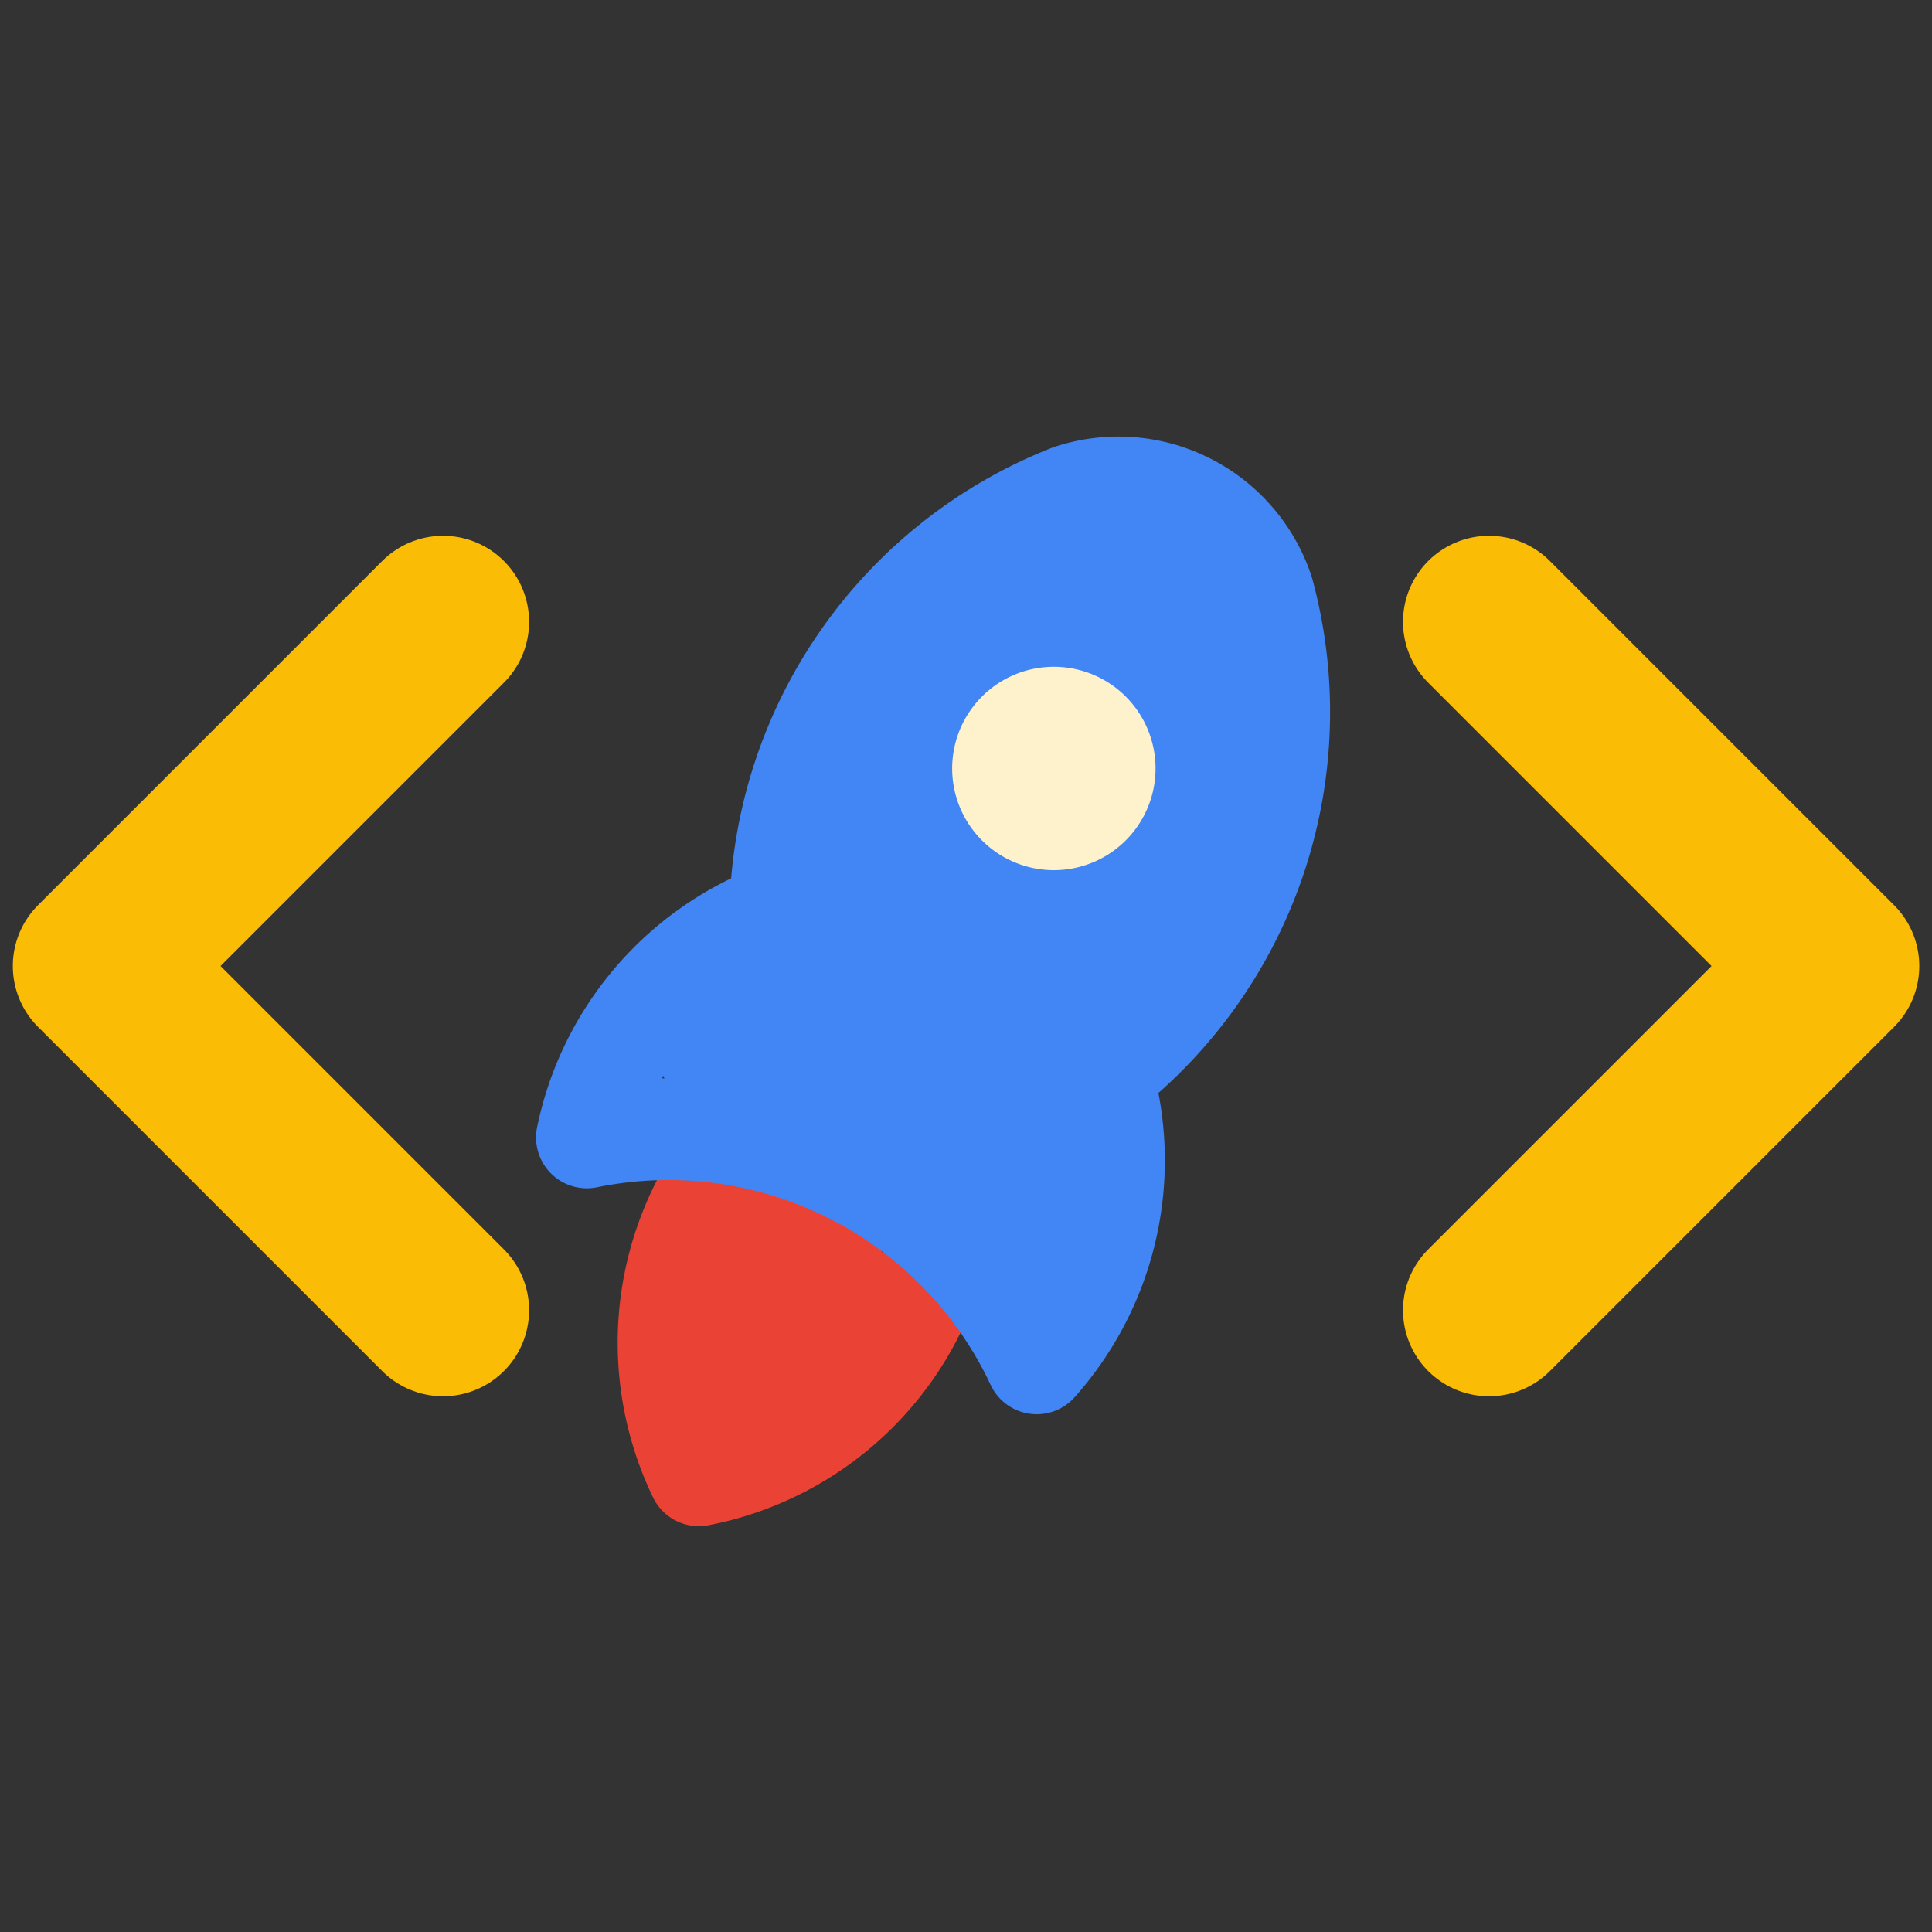 <?xml version="1.0" encoding="UTF-8" standalone="no"?>
<!-- Created with Inkscape (http://www.inkscape.org/) -->

<svg
   width="500"
   height="500"
   viewBox="0 0 132.292 132.292"
   version="1.1"
   id="svg5"
   xml:space="preserve"
   inkscape:version="1.2.2 (732a01da63, 2022-12-09)"
   sodipodi:docname="logo.svg"
   inkscape:export-filename="logo2.png"
   inkscape:export-xdpi="96"
   inkscape:export-ydpi="96"
   xmlns:inkscape="http://www.inkscape.org/namespaces/inkscape"
   xmlns:sodipodi="http://sodipodi.sourceforge.net/DTD/sodipodi-0.dtd"
   xmlns="http://www.w3.org/2000/svg"
   xmlns:svg="http://www.w3.org/2000/svg"><rect x="0" y="0" width="132.292" height="132.292" fill="#333333" stroke="none"/><sodipodi:namedview
     id="namedview7"
     pagecolor="#505050"
     bordercolor="#ffffff"
     borderopacity="1"
     inkscape:showpageshadow="0"
     inkscape:pageopacity="0"
     inkscape:pagecheckerboard="1"
     inkscape:deskcolor="#505050"
     inkscape:document-units="px"
     showgrid="false"
     inkscape:lockguides="true"
     inkscape:zoom="1.0129245"
     inkscape:cx="104.15386"
     inkscape:cy="272.97197"
     inkscape:window-width="1920"
     inkscape:window-height="991"
     inkscape:window-x="-9"
     inkscape:window-y="-9"
     inkscape:window-maximized="1"
     inkscape:current-layer="layer1" /><defs
     id="defs2" /><g
     inkscape:label="Layer 1"
     inkscape:groupmode="layer"
     id="layer1"><g
       style="display:inline;fill:none;stroke:#fbbc05;stroke-width:2;stroke-linecap:round;stroke-linejoin:round;stroke-opacity:1"
       id="g356"
       transform="matrix(5.892,0,0,5.892,-10.906,-4.556)"
       inkscape:label="Code"><path
         d="m 7,8 -4,4 4,4"
         id="path340"
         style="display:inline;stroke:#fbbc05;stroke-opacity:1"
         inkscape:label="left" /><path
         d="m 19.156,8 4,4 -4,4"
         id="path342"
         inkscape:label="right"
         style="stroke:#fbbc05;stroke-opacity:1" /></g><g
       style="display:inline;fill:none;stroke:#5379ca;stroke-width:2;stroke-linecap:round;stroke-linejoin:round;stroke-opacity:1"
       id="g164"
       transform="matrix(3.305,-1.095,1.095,3.305,12.732,39.301)"
       inkscape:label="Rocket"><path
         style="display:inline;fill:#ea4335;stroke:#ea4335;stroke-width:2;stroke-linecap:round;stroke-linejoin:round;stroke-dasharray:none;stroke-opacity:1;fill-opacity:1"
         d="m 142.647,267.23 c 0.898,-9.586 5.052,-20.82 10.952,-29.617 2.816,-4.199 14.047,-15.971 15.237,-15.971 1.274,0 11.999,9.529 16.607,14.755 7.455,8.456 7.383,8.181 3.403,12.84 -10.372,12.14 -25.944,20.235 -42.875,22.287 l -3.769,0.457 z"
         id="path496"
         transform="matrix(0.076,0,0,0.076,-5.826,-1.635)"
         inkscape:label="flame-color" /><path
         style="display:inline;fill:#4285f4;fill-opacity:1;stroke:#4285f4;stroke-width:2;stroke-linecap:round;stroke-linejoin:round;stroke-dasharray:none;stroke-opacity:1"
         d="m 228.364,256.171 c -11.041,-30.896 -37.199,-57.697 -67.804,-69.471 -3.264,-1.255 -6.17,-2.484 -6.459,-2.73 -0.85,-0.724 8.434,-7.379 14.487,-10.386 7.264,-3.608 13.614,-5.507 21.523,-6.437 12.994,-1.527 15.054,-2.909 18.944,-12.709 14.746,-37.148 49.066,-62.958 88.46,-66.528 12.197,-1.105 22.781,5.542 27.148,17.049 4.185,11.028 -1.907,37.123 -13.02,55.767 -10.279,17.246 -26.076,31.735 -44.334,40.664 -3.965,1.939 -8.384,3.877 -9.82,4.308 -3.182,0.953 -7.24,4.195 -8.639,6.899 -0.569,1.1 -1.352,5.077 -1.74,8.838 -1.483,14.373 -6.545,26.61 -15.476,37.412 l -1.615,1.954 z m 56.686,-91.977 c 7.741,-3.544 13.424,-10.98 15.148,-19.821 2.236,-11.469 -4.158,-23.526 -15.226,-28.714 -3.495,-1.638 -4.86,-1.871 -10.973,-1.871 -6.1,0 -7.481,0.234 -10.943,1.857 -7.953,3.728 -13.624,11.17 -15.209,19.958 -2.39,13.258 6.476,26.823 19.786,30.272 4.222,1.094 13.259,0.222 17.416,-1.681 z"
         id="path1129"
         transform="matrix(0.076,0,0,0.076,-5.826,-1.635)"
         inkscape:label="rocket-color" /><path
         d="m 7,14 a 6,6 0 0 0 -3,6 6,6 0 0 0 6,-3"
         id="path150"
         style="display:inline;stroke:#ea4335;stroke-opacity:1"
         inkscape:label="flame" /><path
         d="m 4,13 a 8,8 0 0 1 7,7 6,6 0 0 0 3,-5 9,9 0 0 0 6,-8 3,3 0 0 0 -3,-3 9,9 0 0 0 -8,6 6,6 0 0 0 -5,3"
         id="path148"
         style="display:inline;fill:none;stroke:#4285f4;stroke-width:2;stroke-linecap:round;stroke-linejoin:round;stroke-opacity:1"
         inkscape:label="rocket" /><path
         d="m 15,9 m -1,0 a 1,1 0 1 0 2,0 1,1 0 1 0 -2,0"
         id="path152"
         style="display:inline;fill:#00ff00;stroke:#fef2cd;stroke-opacity:1"
         inkscape:label="window" /></g></g></svg>
